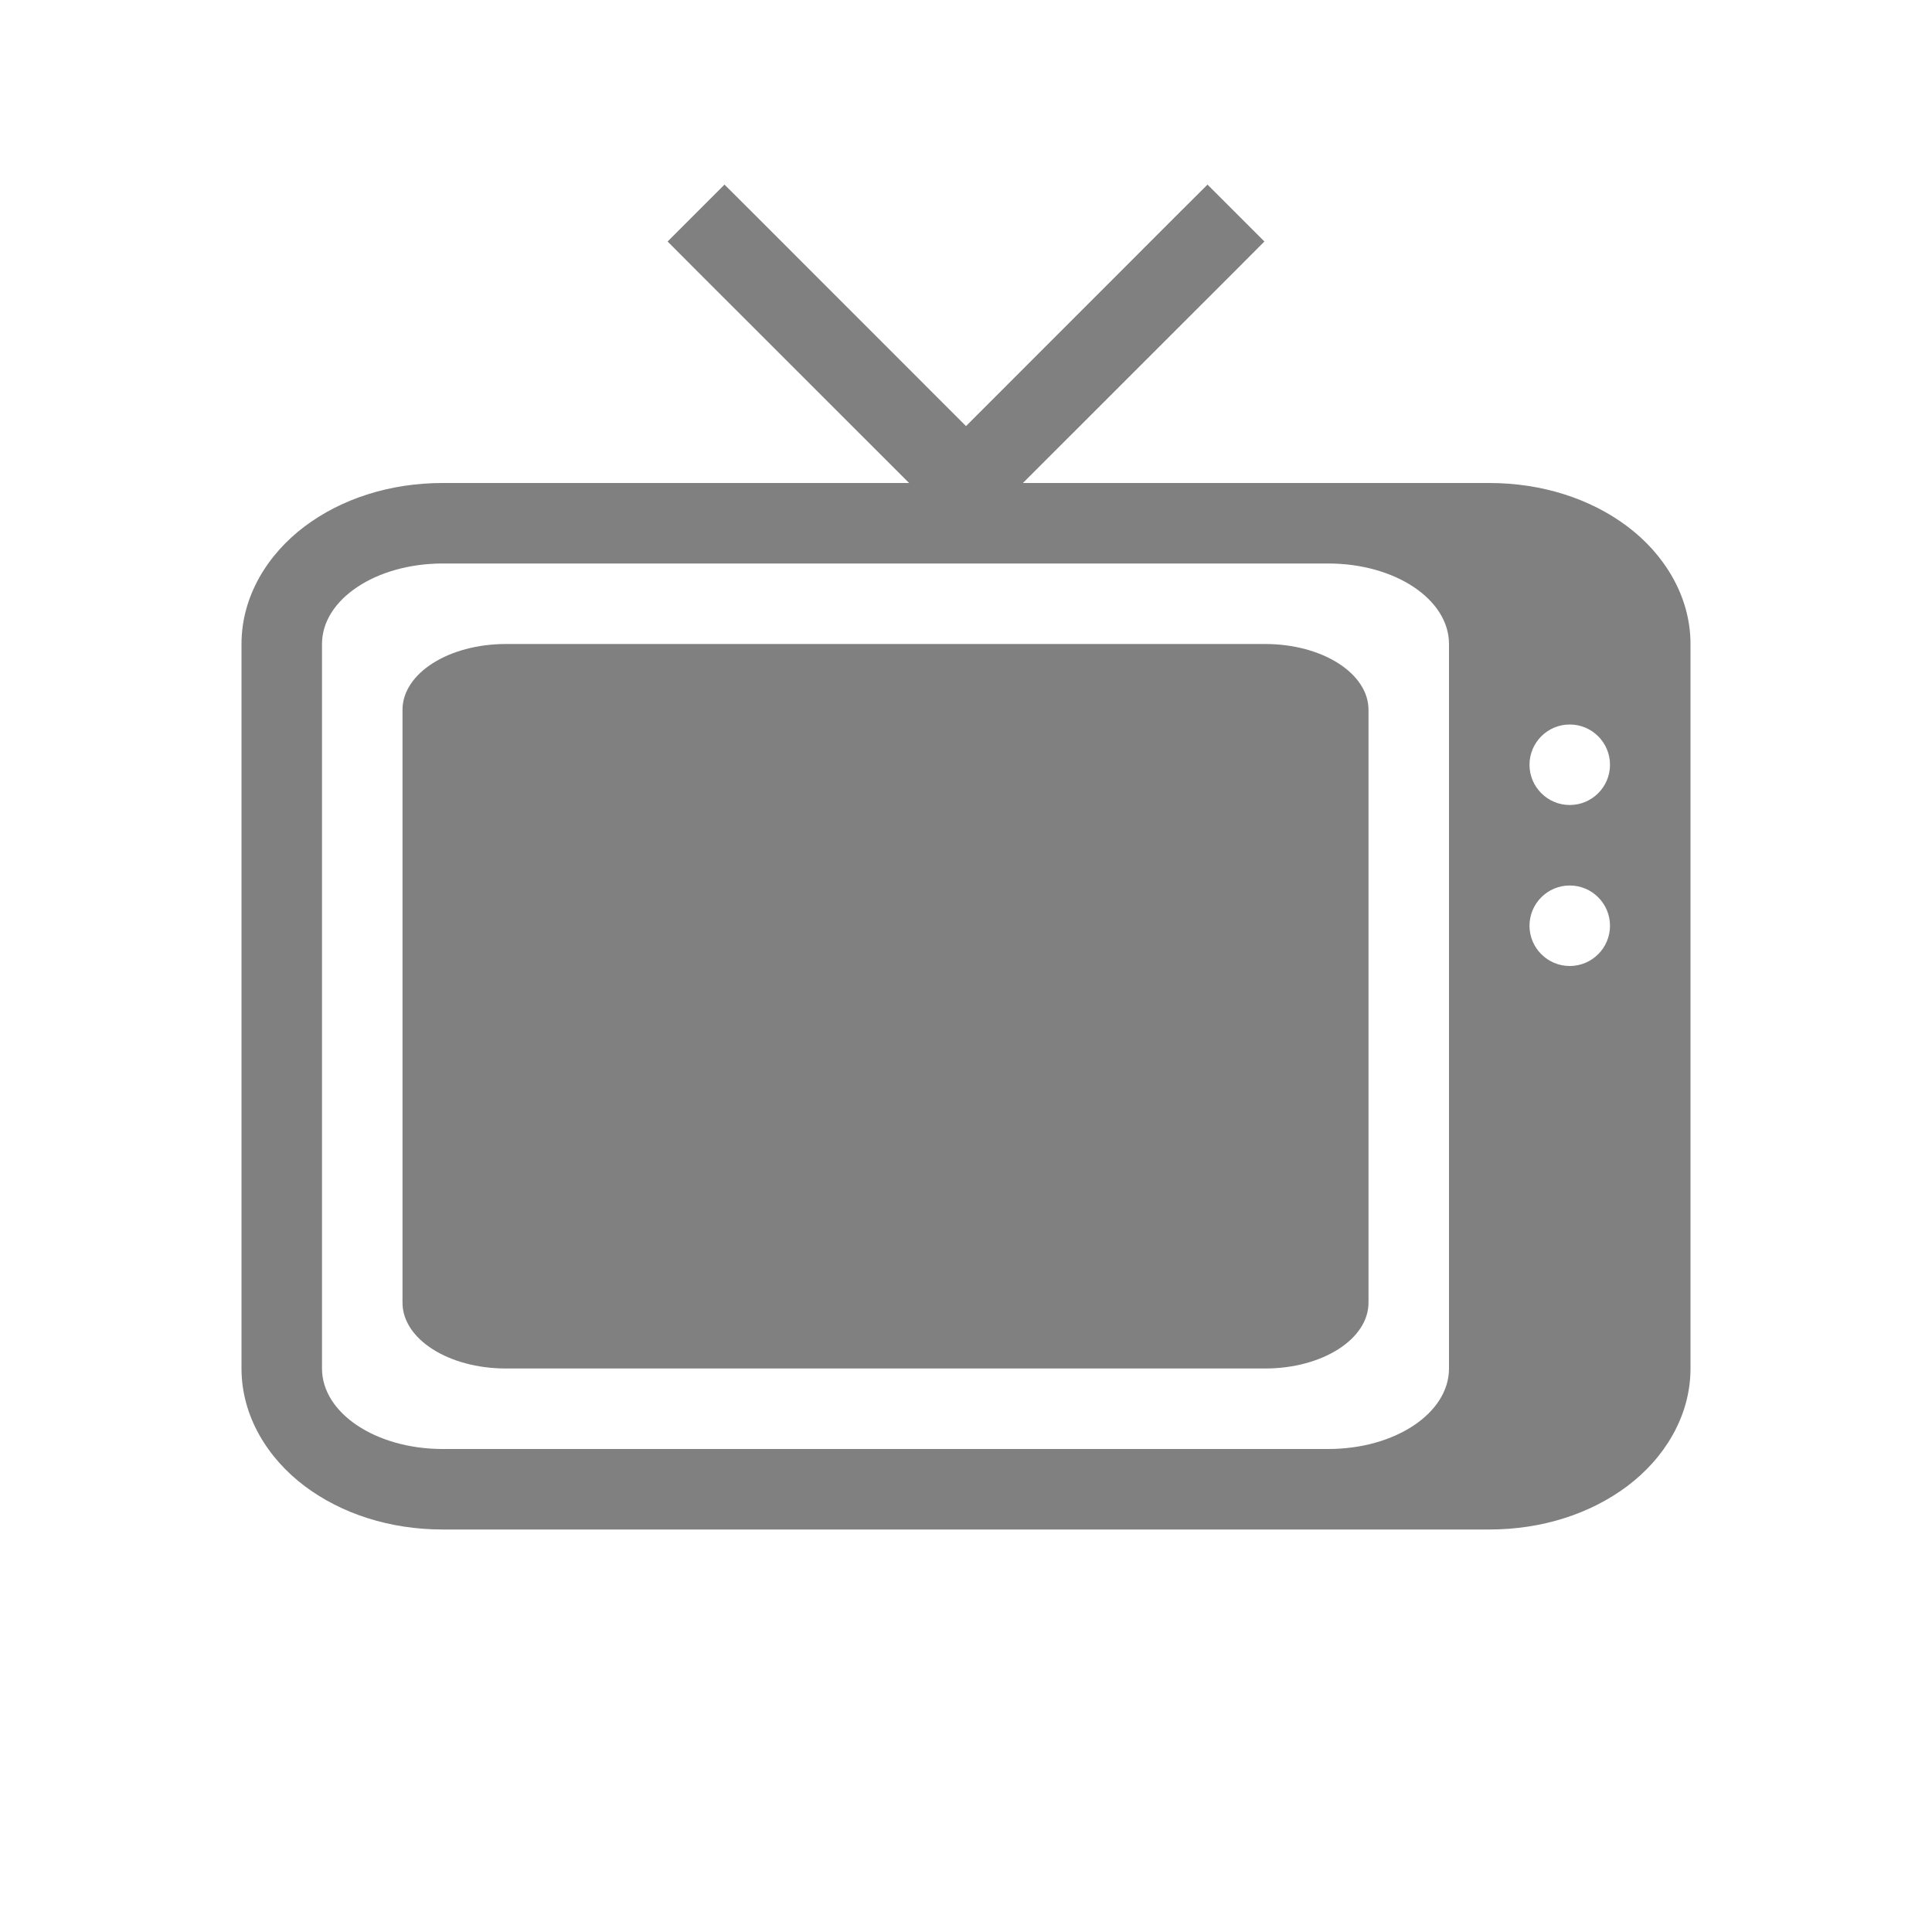 <?xml version="1.0" encoding="UTF-8" standalone="no"?>
<svg
   viewBox="0 1 24 24"
   height="24"
   width="24"
   version="1.1"
   id="svg8"
   sodipodi:docname="television-filled.svg"
   inkscape:version="1.2 (1:1.2.1+202207142221+cd75a1ee6d)"
   xmlns:inkscape="http://www.inkscape.org/namespaces/inkscape"
   xmlns:sodipodi="http://sodipodi.sourceforge.net/DTD/sodipodi-0.dtd"
   xmlns="http://www.w3.org/2000/svg"
   xmlns:svg="http://www.w3.org/2000/svg"
   xmlns:rdf="http://www.w3.org/1999/02/22-rdf-syntax-ns#"
   xmlns:cc="http://creativecommons.org/ns#"
   xmlns:dc="http://purl.org/dc/elements/1.1/">
  <defs
     id="defs12" />
  <sodipodi:namedview
     pagecolor="#ffffff"
     bordercolor="#666666"
     borderopacity="1"
     objecttolerance="10"
     gridtolerance="10"
     guidetolerance="10"
     inkscape:pageopacity="0"
     inkscape:pageshadow="2"
     inkscape:window-width="1920"
     inkscape:window-height="1043"
     id="namedview10"
     showgrid="true"
     inkscape:zoom="32"
     inkscape:cx="12.6875"
     inkscape:cy="10.53125"
     inkscape:window-x="0"
     inkscape:window-y="0"
     inkscape:window-maximized="1"
     inkscape:current-layer="svg8"
     inkscape:document-rotation="0"
     inkscape:pagecheckerboard="0"
     inkscape:showpageshadow="2"
     inkscape:deskcolor="#d1d1d1">
    <inkscape:grid
       type="xygrid"
       id="grid831" />
  </sodipodi:namedview>
  <path
     id="rect30"
     style="color:#000000;fill:#808080;fill-rule:evenodd;stroke-linecap:square;stroke-linejoin:round"
     d="M 9 3.293 L 8.293 4 L 8.646 4.354 L 11.293 7 L 5.5 7 C 4.845 7 4.245 7.194 3.785 7.539 C 3.326 7.884 3 8.406 3 9 L 3 18 C 3 18.594 3.326 19.116 3.785 19.461 C 4.245 19.806 4.845 20 5.5 20 L 18.5 20 C 19.155 20 19.755 19.806 20.215 19.461 C 20.674 19.116 21 18.594 21 18 L 21 9 C 21 8.406 20.674 7.884 20.215 7.539 C 19.755 7.194 19.155 7 18.5 7 L 12.707 7 L 15.354 4.354 L 15.707 4 L 15 3.293 L 14.646 3.646 L 12 6.293 L 9.354 3.646 L 9 3.293 z M 5.5 8 L 16.5 8 C 17.331 8 18 8.446 18 9 L 18 18 C 18 18.554 17.331 19 16.5 19 L 5.5 19 C 4.669 19 4 18.554 4 18 L 4 9 C 4 8.446 4.669 8 5.5 8 z M 6.285 9 C 5.573 9 5 9.365 5 9.818 L 5 17.182 C 5 17.635 5.573 18 6.285 18 L 15.715 18 C 16.427 18 17 17.635 17 17.182 L 17 9.818 C 17 9.365 16.427 9 15.715 9 L 6.285 9 z M 19.5 10 C 19.776 10 20 10.224 20 10.5 C 20 10.776 19.776 11 19.5 11 C 19.224 11 19 10.776 19 10.5 C 19 10.224 19.224 10 19.5 10 z M 19.5 12 C 19.776 12 20 12.224 20 12.5 C 20 12.776 19.776 13 19.5 13 C 19.224 13 19 12.776 19 12.5 C 19 12.224 19.224 12 19.5 12 z " />
</svg>

